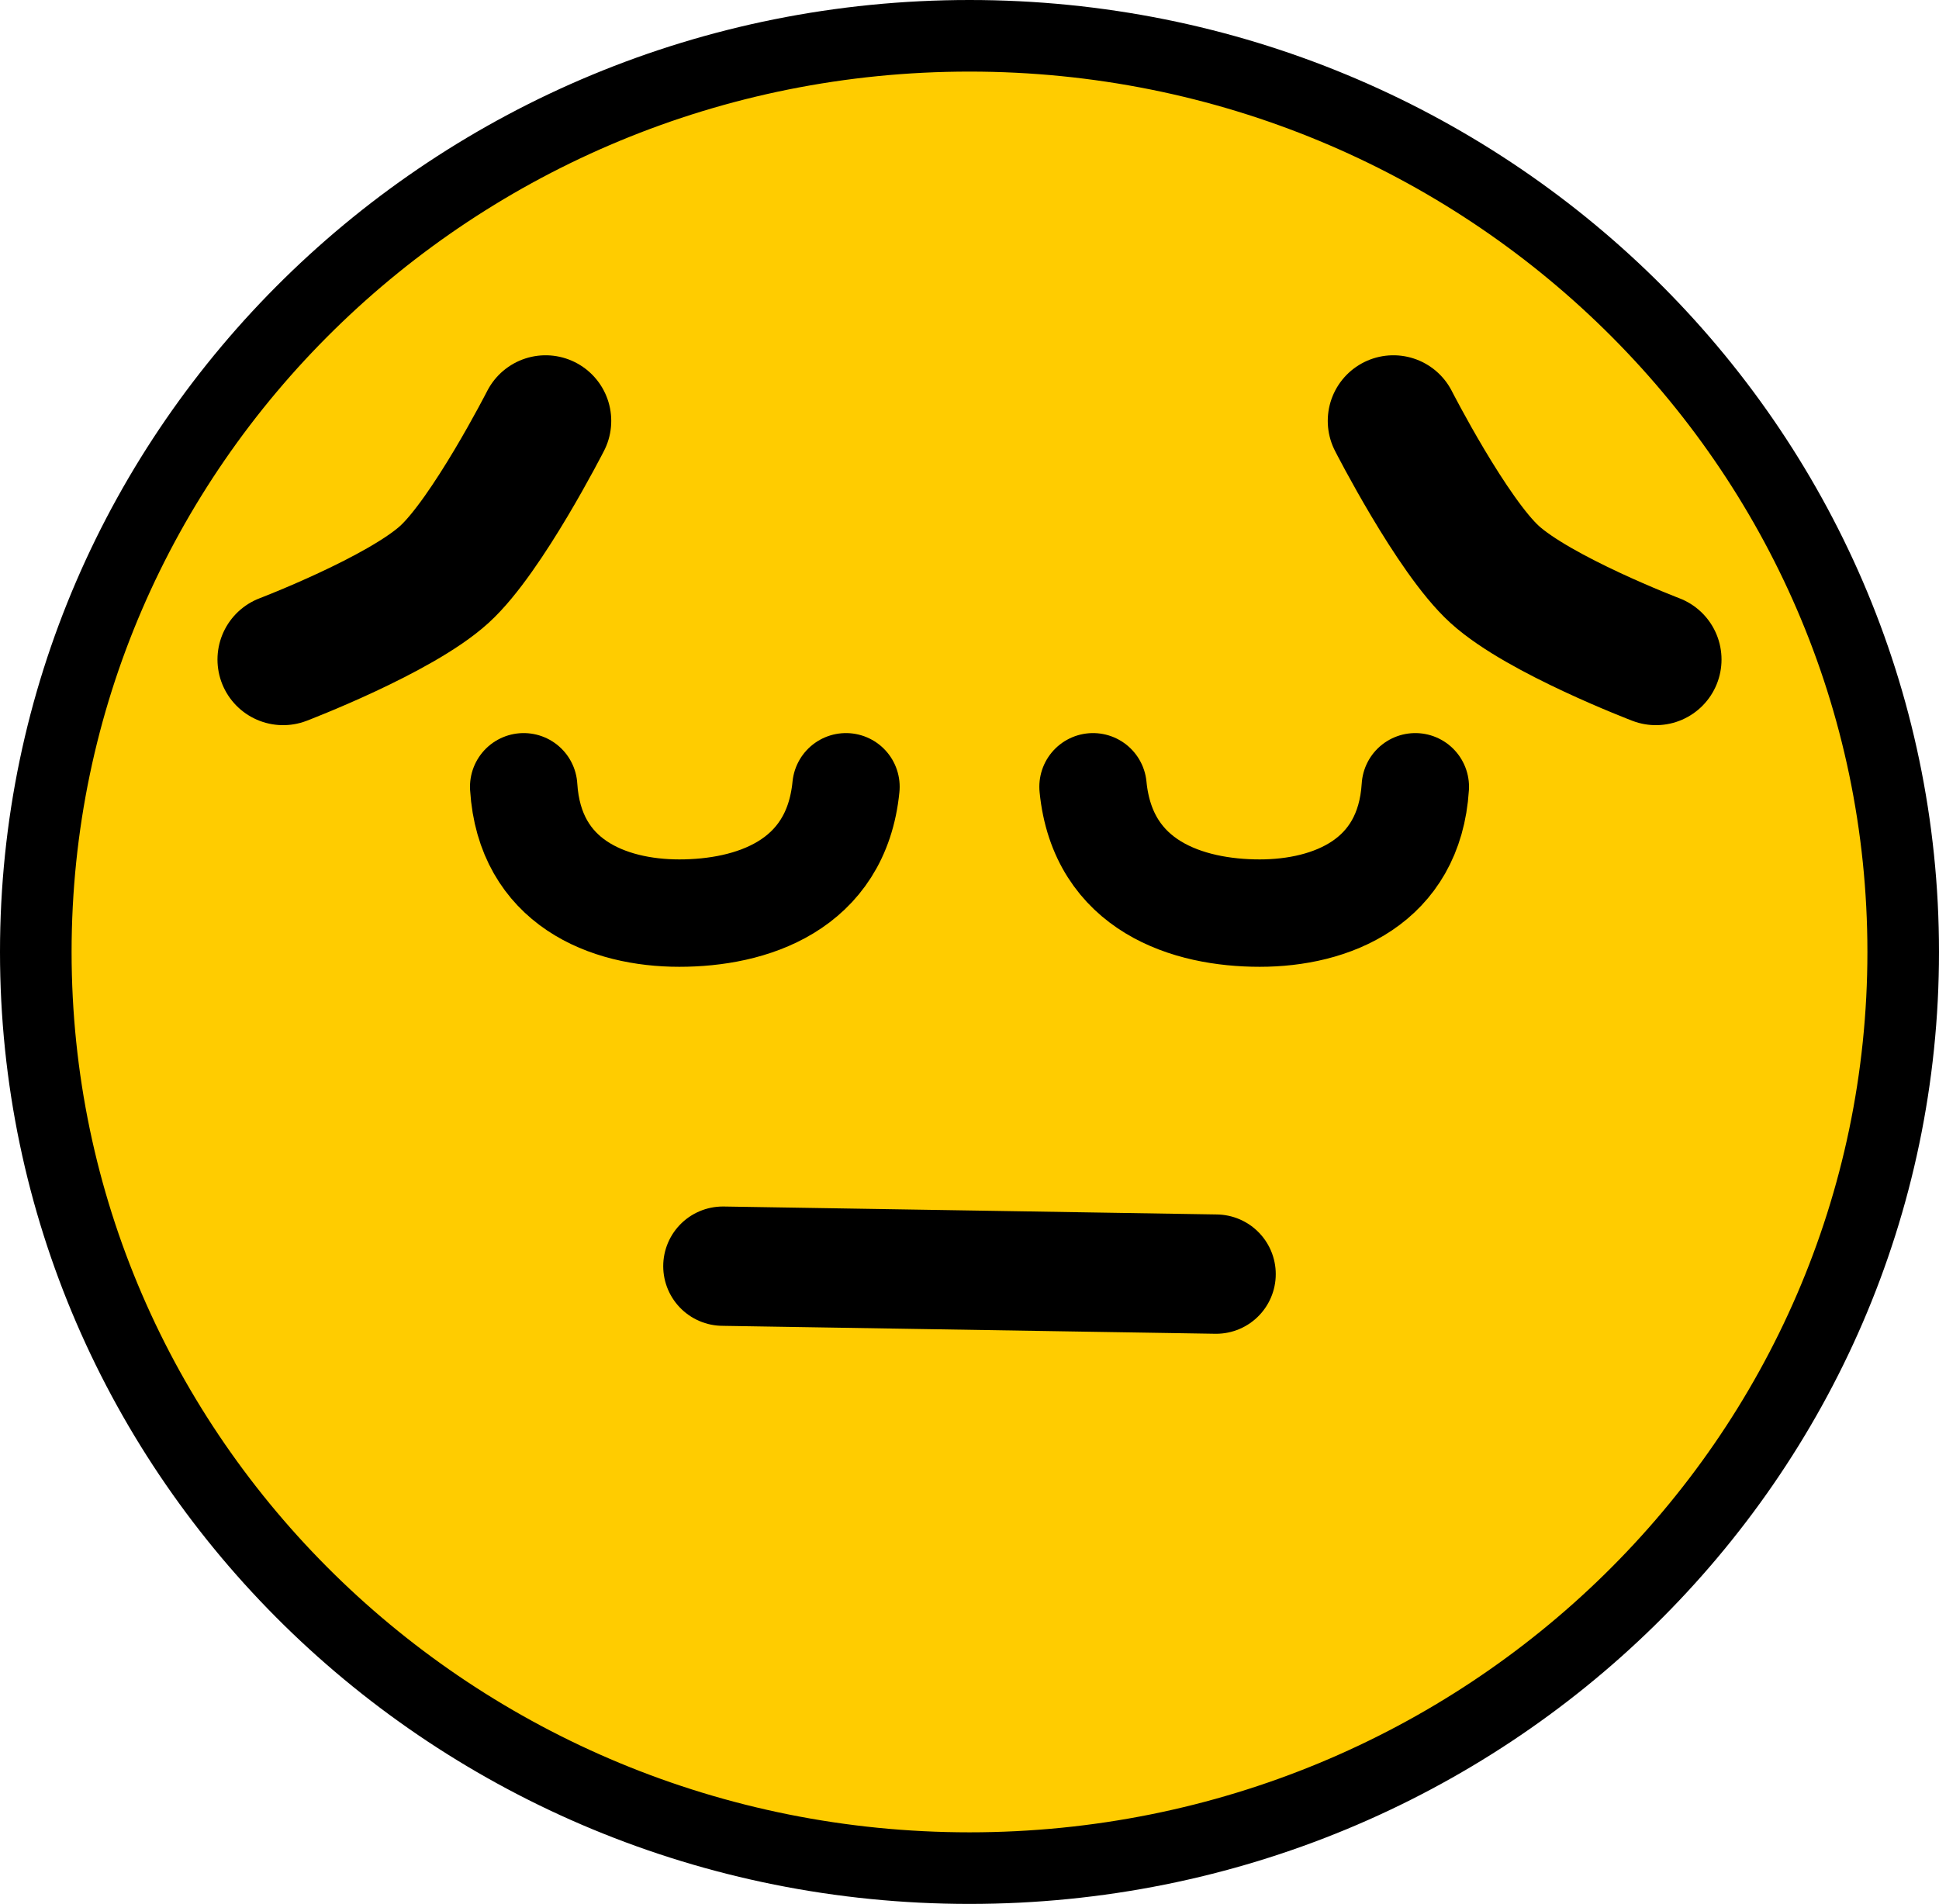 <svg version="1.1" xmlns="http://www.w3.org/2000/svg" xmlns:xlink="http://www.w3.org/1999/xlink" width="81.25" height="79.783" viewBox="0,0,81.25,79.783"><g transform="translate(-199.375,-140.108)"><g data-paper-data="{&quot;isPaintingLayer&quot;:true}" fill-rule="nonzero" stroke="#000000" stroke-linejoin="miter" stroke-miterlimit="10" stroke-dasharray="" stroke-dashoffset="0" style="mix-blend-mode: normal"><path d="M279.125,180c0,21.203 -17.517,38.392 -39.125,38.392c-21.608,0 -39.125,-17.189 -39.125,-38.392c0,-21.203 17.517,-38.392 39.125,-38.392c21.608,0 39.125,17.189 39.125,38.392z" data-paper-data="{&quot;index&quot;:null}" fill="#ffcc00" stroke-width="3" stroke-linecap="butt"/><path d="M234.824,173.078c-0.41,4.177 -3.993,5.294 -6.985,5.294c-2.993,0 -6.269,-1.287 -6.52,-5.294" data-paper-data="{&quot;index&quot;:null}" fill="none" stroke-width="4.5" stroke-linecap="round"/><path d="M222.238,157.746c0,0 -2.454,4.807 -4.243,6.433c-1.874,1.704 -6.757,3.567 -6.757,3.567" data-paper-data="{&quot;index&quot;:null}" fill="none" stroke-width="5.5" stroke-linecap="round"/><path d="M268.762,167.746c0,0 -4.883,-1.863 -6.757,-3.567c-1.788,-1.626 -4.243,-6.433 -4.243,-6.433" data-paper-data="{&quot;index&quot;:null}" fill="none" stroke-width="5.5" stroke-linecap="round"/><path d="M258.681,173.078c-0.251,4.006 -3.527,5.294 -6.52,5.294c-2.993,0 -6.575,-1.116 -6.985,-5.294" data-paper-data="{&quot;index&quot;:null}" fill="none" stroke-width="4.5" stroke-linecap="round"/><path d="M250.333,193.5l-20.667,-0.333" fill="none" stroke-width="5" stroke-linecap="round"/></g></g></svg>